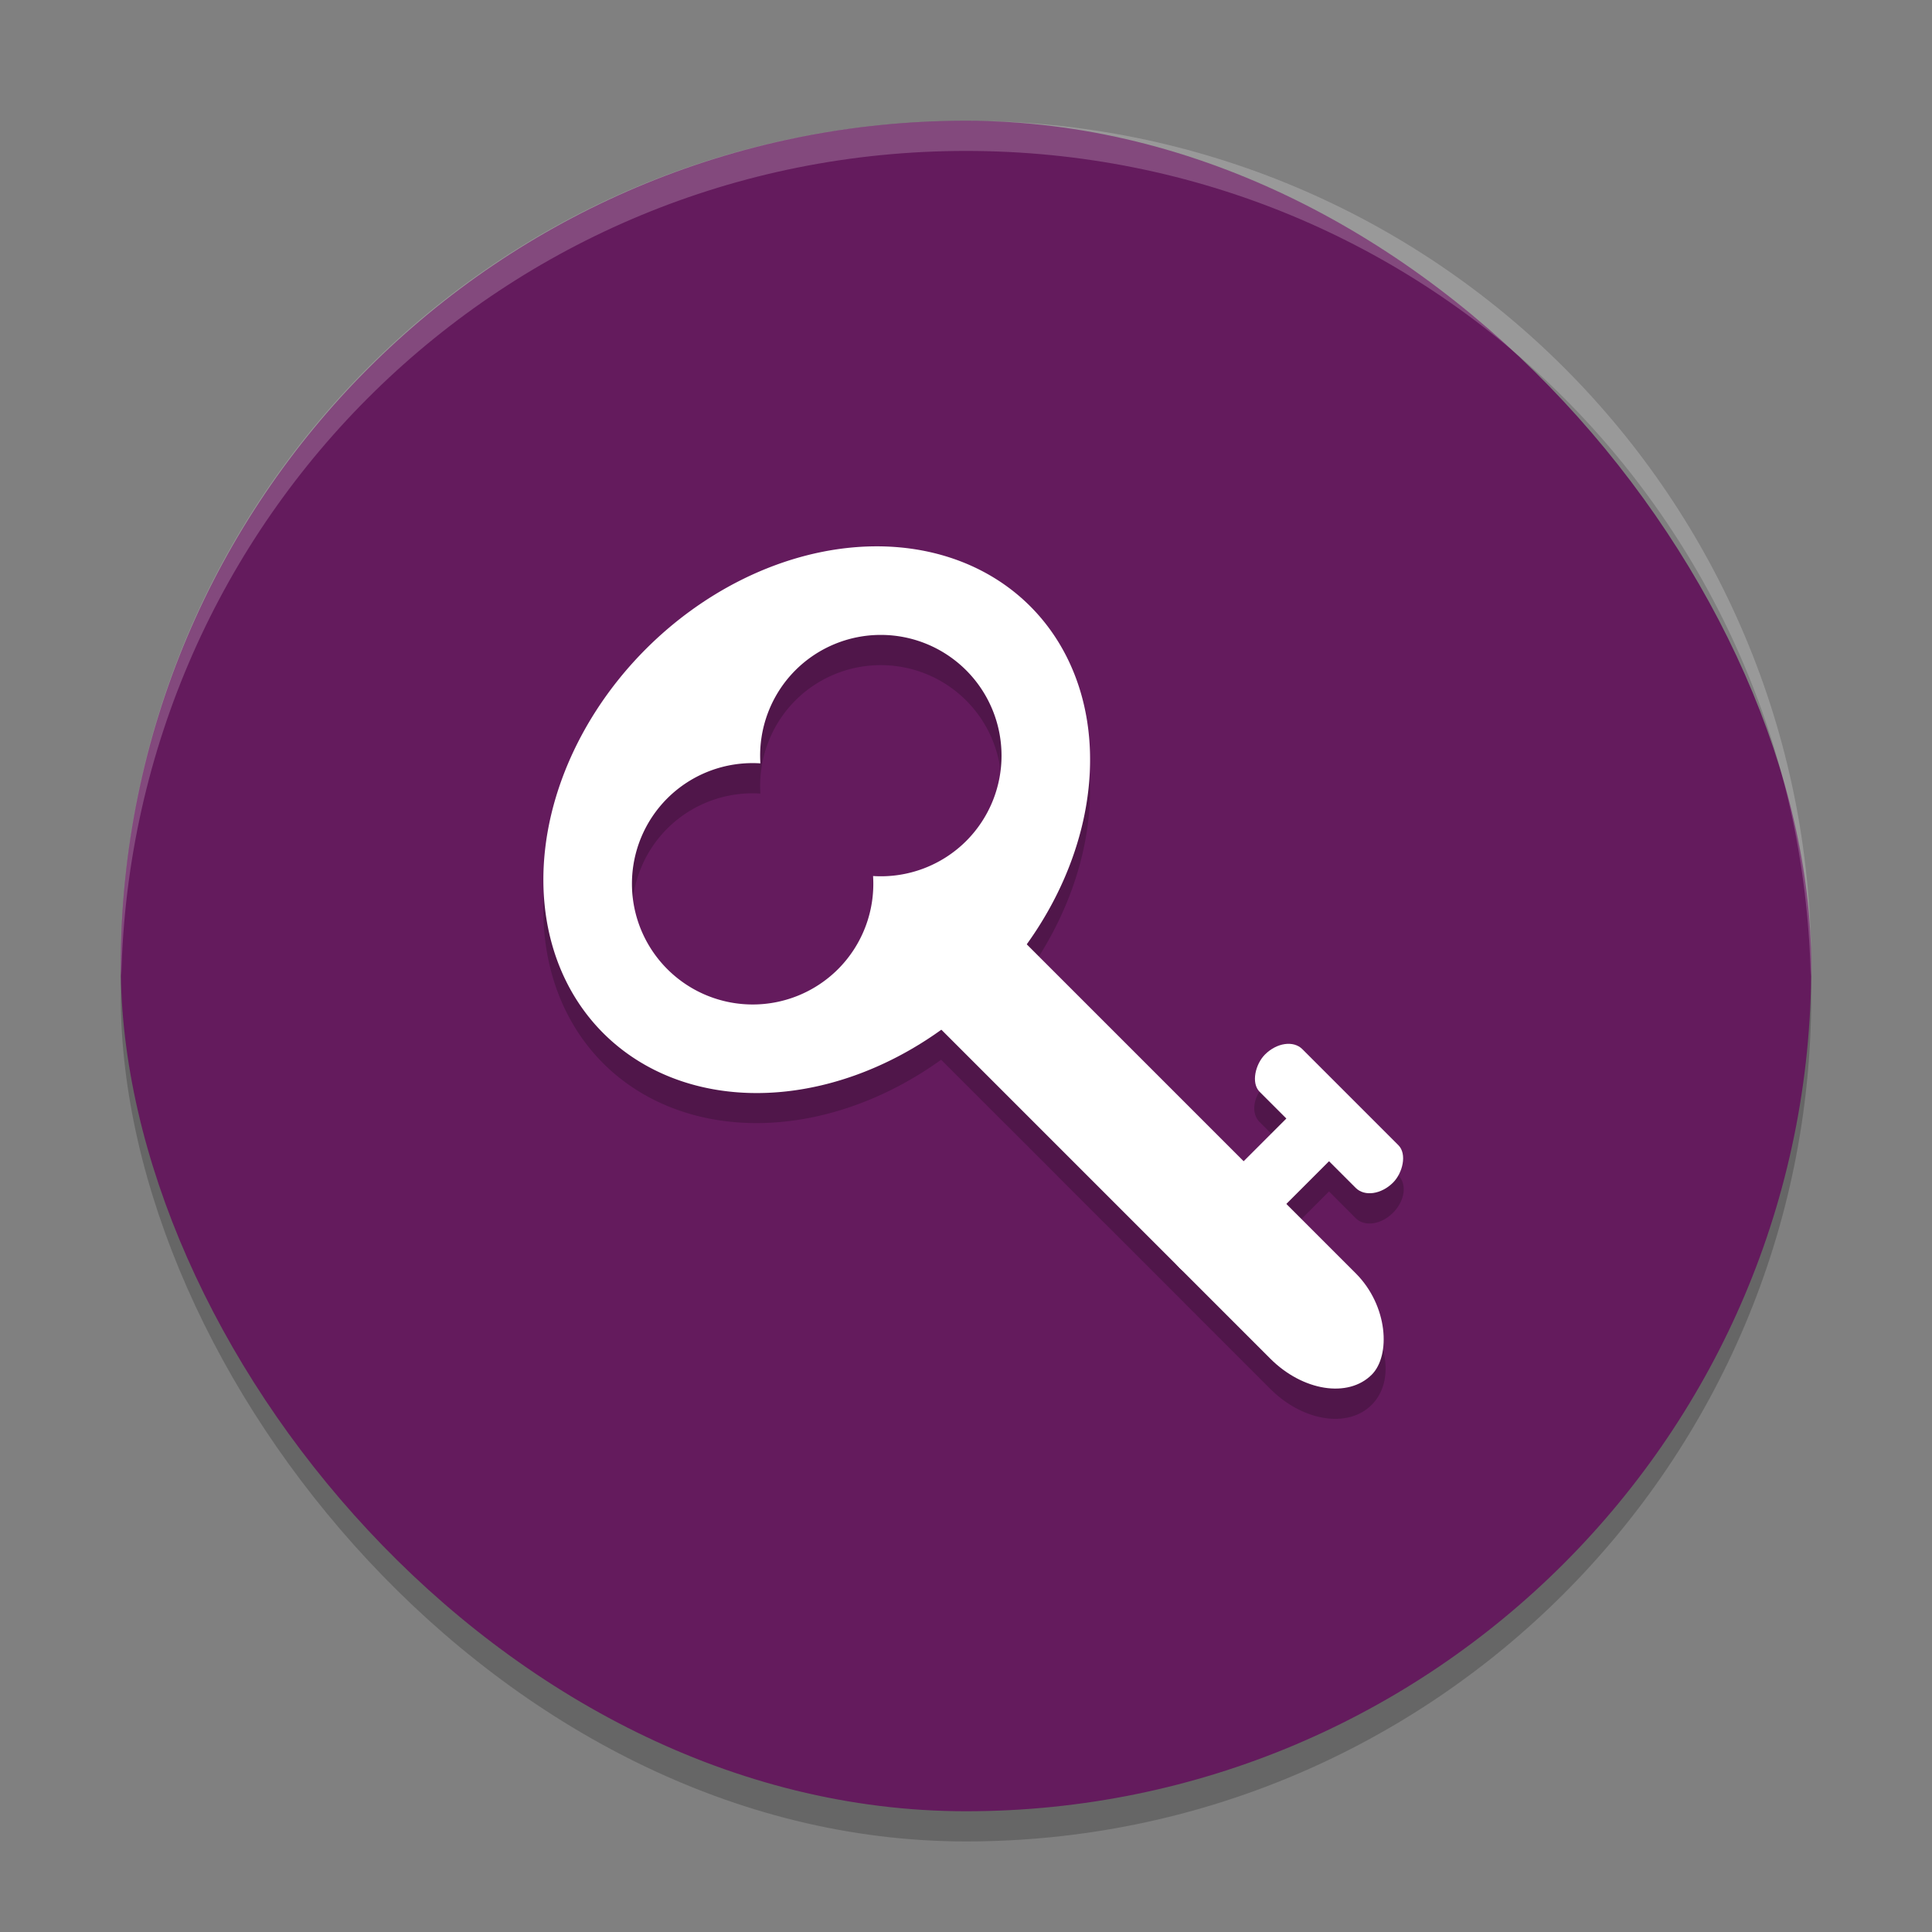 <svg xmlns="http://www.w3.org/2000/svg" width="64" height="64" version="1">
 <rect width="100%" height="100%" fill="#808080" stroke="none"/>
 <rect style="opacity:.2" width="56" height="56" x="4" y="5" rx="28" ry="28"/>
 <rect style="fill:#641b5d" width="56" height="56" x="4" y="4" rx="28" ry="28"/>
 <path style="opacity:.2" d="m28.82 19.102a8 10 45 0 0 -7.422 3.395 8 10 45 0 0 -1.414 12.729 8 10 45 0 0 11.193 -0.121l10.904 10.904c1.077 1.077 2.574 1.313 3.357 0.529 0.783-0.783 0.548-2.28-0.529-3.357l-2.299-2.299 1.416-1.414 0.883 0.885c0.294 0.294 0.845 0.214 1.236-0.178 0.392-0.392 0.472-0.943 0.178-1.236l-3.182-3.184c-0.294-0.294-0.847-0.214-1.238 0.178-0.392 0.392-0.47 0.943-0.176 1.236l0.883 0.885-1.414 1.414-7.186-7.186a8 10 45 0 0 0.115 -11.199 8 10 45 0 0 -5.307 -1.98zm0.414 2.932a4 4 0 0 1 2.771 1.17 4 4 0 0 1 0 5.656 4 4 0 0 1 -3.084 1.16 4 4 0 0 1 -1.16 3.084 4 4 0 0 1 -5.656 0 4 4 0 0 1 0 -5.658 4 4 0 0 1 3.084 -1.158 4 4 0 0 1 1.158 -3.084 4 4 0 0 1 2.887 -1.17z"/>
 <g transform="rotate(45,30.878,34.472)">
  <path style="fill:#ffffff" d="m23 22a8 10 0 0 0 -8 10 8 10 0 0 0 8 10 8 10 0 0 0 8 -10 8 10 0 0 0 -8 -10zm0 3a4 4 0 0 1 4 4 4 4 0 0 1 -1.361 3 4 4 0 0 1 1.361 3 4 4 0 0 1 -4 4 4 4 0 0 1 -4 -4 4 4 0 0 1 1.361 -3 4 4 0 0 1 -1.361 -3 4 4 0 0 1 4 -4z"/>
  <rect style="fill:#ffffff" width="22" height="4" x="27" y="30" rx="2.75" ry="2"/>
  <rect style="fill:#ffffff" width="6" height="2" x="39" y="26" rx=".75" ry="1"/>
  <rect style="fill:#ffffff" width="7" height="2" x="27" y="-43" rx=".875" ry="1" transform="rotate(90)"/>
 </g>
 <path style="opacity:.2;fill:#ffffff" d="m32 4c-15.512 0-28 12.488-28 28 0 0.113 0.011 0.224 0.018 0.336 0.352-15.202 12.693-27.336 27.982-27.336s27.631 12.134 27.982 27.336c0.006-0.112 0.018-0.222 0.018-0.336 0-15.512-12.488-28-28-28z"/>
</svg>
